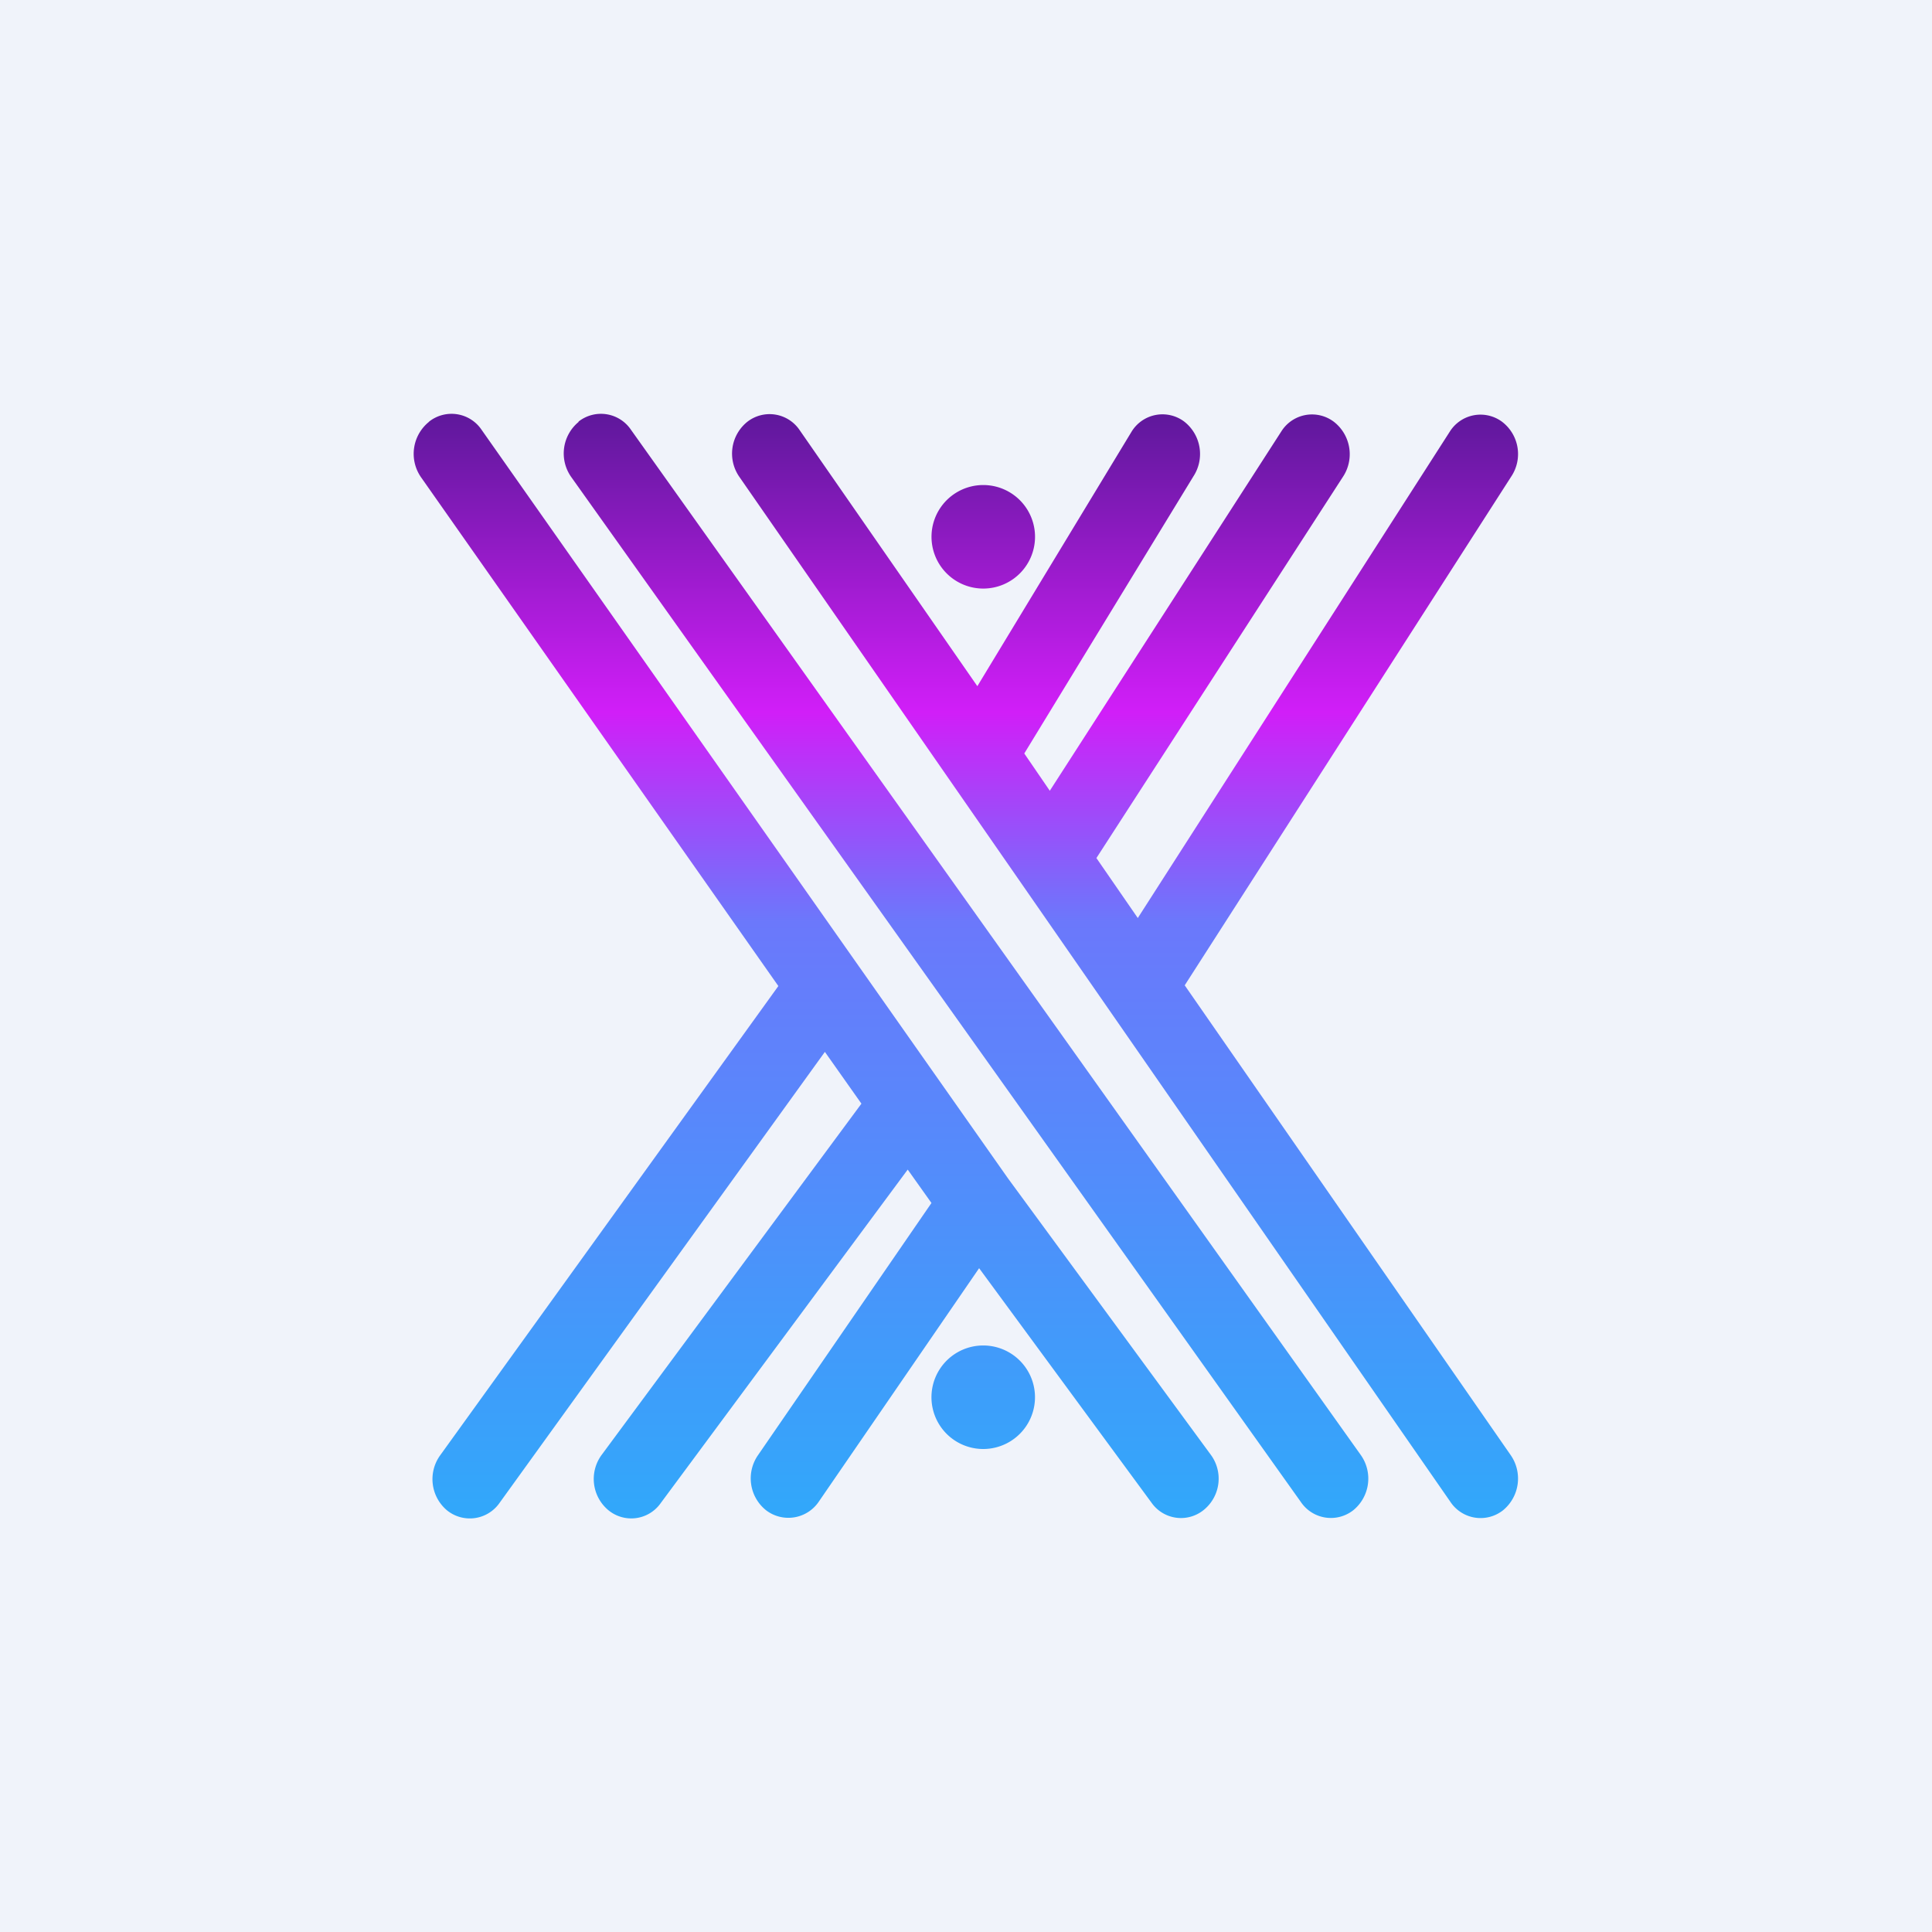 <svg xmlns="http://www.w3.org/2000/svg" width="24" height="24" fill="none" viewBox="0 0 24 24"><rect x="0" y="0" width="24" height="24" fill="#333333" stroke="none"/><g clip-path="url(#a)"><path fill="#F0F3FA" d="M0 0h24v24H0z"/><path fill="url(#b)" d="M9.287 5.237a.45.45 0 0 1 .647.107l2.207 3.18 1.916-3.162a.45.45 0 0 1 .647-.13.51.51 0 0 1 .12.687l-2.1 3.441.317.463 2.88-4.47a.45.45 0 0 1 .652-.111.51.51 0 0 1 .107.685l-3.06 4.732.514.745 3.879-6.047a.45.45 0 0 1 .643-.12.504.504 0 0 1 .115.686l-4.054 6.317 4.05 5.837a.51.51 0 0 1-.098.686.45.45 0 0 1-.652-.107L9.184 5.923a.506.506 0 0 1 .103-.686m-3.956 0a.45.45 0 0 1 .652.103l6.54 9.3 2.516 3.429a.5.5 0 0 1-.082.685.447.447 0 0 1-.651-.085l-2.143-2.915-1.993 2.902a.456.456 0 0 1-.651.107.506.506 0 0 1-.103-.686l2.155-3.133-.295-.415-3.069 4.144a.447.447 0 0 1-.651.086.505.505 0 0 1-.082-.686l3.227-4.363-.454-.643-4.041 5.602a.45.45 0 0 1-.652.094.506.506 0 0 1-.085-.686l4.2-5.828-4.44-6.322a.51.51 0 0 1 .098-.685zm1.856 0a.45.45 0 0 1 .652.103l9.064 12.733a.507.507 0 0 1-.09.686.45.45 0 0 1-.652-.099L7.097 5.927a.507.507 0 0 1 .09-.685zm5.67 1.406a.643.643 0 1 1-1.285 0 .643.643 0 0 1 1.285 0M12.214 18a.643.643 0 1 0 0-1.286.643.643 0 0 0 0 1.286"/></g><defs><linearGradient id="b" x1="12" x2="12" y1="5.143" y2="18.857" gradientUnits="userSpaceOnUse"><stop stop-color="#5E189B"/><stop offset=".27" stop-color="#D11EF8"/><stop offset=".46" stop-color="#6B78FB"/><stop offset="1" stop-color="#31A8FA"/></linearGradient><clipPath id="a"><path fill="#fff" d="M0 0h24v24H0z"/></clipPath></defs></svg>